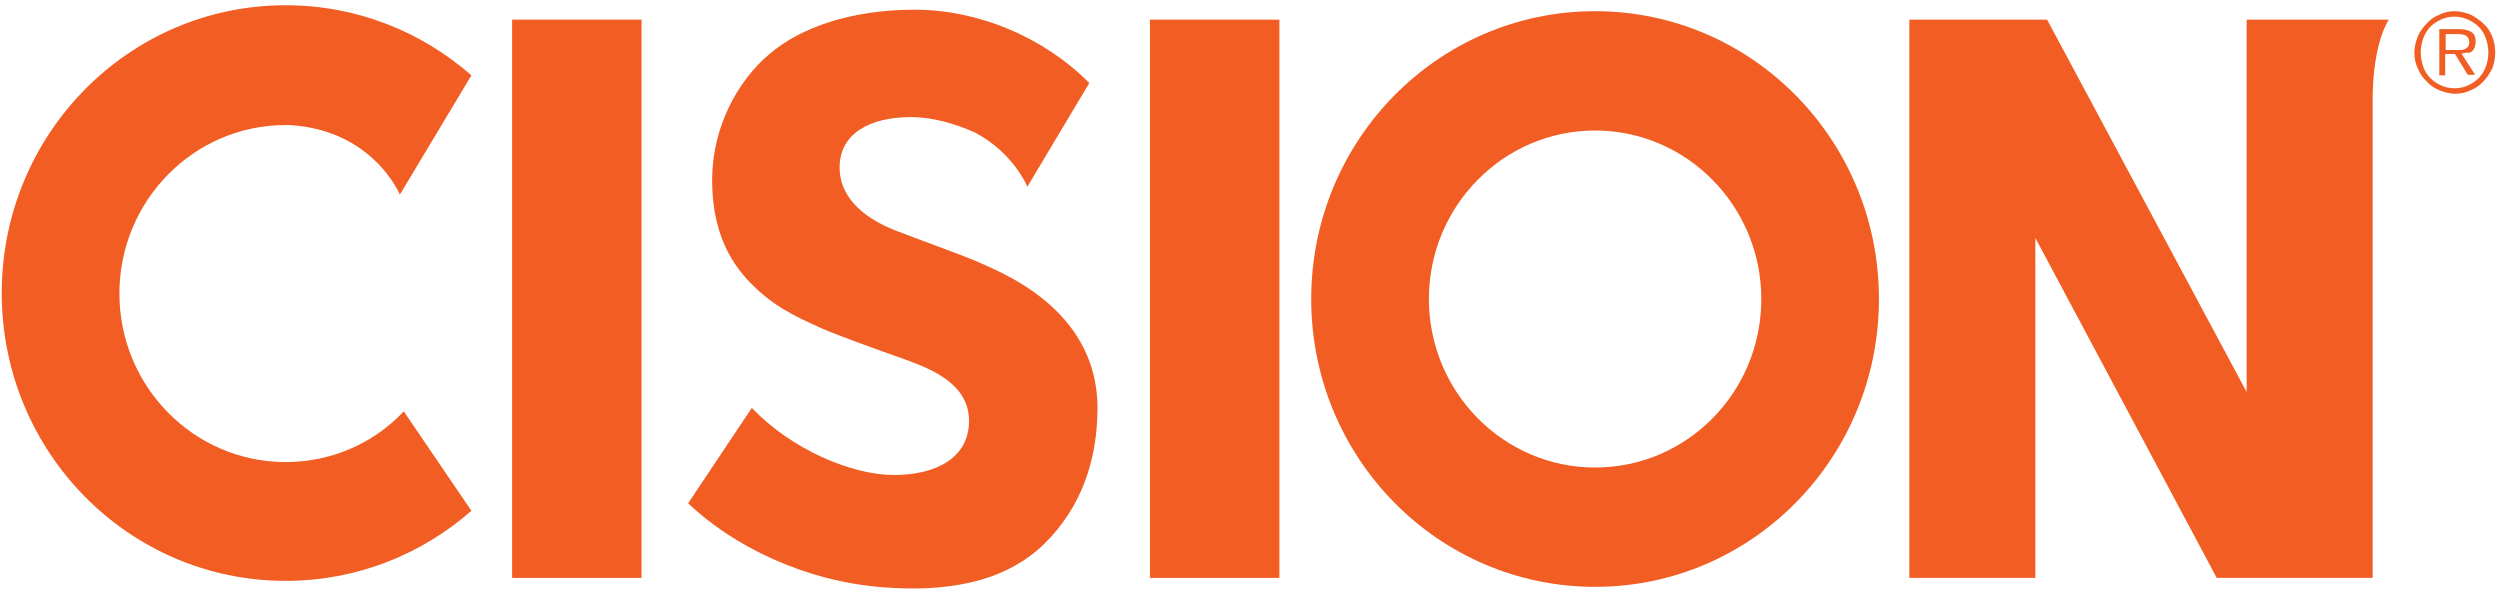 <svg width="102" height="25" viewBox="0 0 102 25" fill="none" xmlns="http://www.w3.org/2000/svg">
<path fill-rule="evenodd" clip-rule="evenodd" d="M20.895 0.802H26.175V23.578H20.895V0.802Z" fill="#F15D22"/>
<path fill-rule="evenodd" clip-rule="evenodd" d="M46.918 0.802H52.199V23.578H46.918V0.802Z" fill="#F15D22"/>
<path fill-rule="evenodd" clip-rule="evenodd" d="M97.464 0.802H91.663V15.993L83.522 0.802H77.901V23.578H83.042V9.706L90.443 23.578H96.804V4.088C96.804 1.715 97.464 0.802 97.464 0.802Z" fill="#F15D22"/>
<path fill-rule="evenodd" clip-rule="evenodd" d="M65.08 0.457C58.679 0.457 53.498 5.71 53.498 12.2C53.498 18.69 58.679 23.943 65.08 23.943C71.48 23.943 76.661 18.69 76.661 12.2C76.661 5.71 71.48 0.457 65.08 0.457ZM65.08 19.075C61.339 19.075 58.299 15.992 58.299 12.2C58.299 8.407 61.339 5.325 65.08 5.325C68.82 5.325 71.861 8.407 71.861 12.2C71.861 16.013 68.82 19.075 65.08 19.075Z" fill="#F15D22"/>
<path fill-rule="evenodd" clip-rule="evenodd" d="M11.653 18.852C7.912 18.852 4.872 15.77 4.872 11.977C4.872 8.184 7.912 5.102 11.653 5.102C11.713 5.102 11.753 5.102 11.813 5.102C15.233 5.304 16.314 7.941 16.314 7.941L19.234 3.074C17.194 1.289 14.553 0.214 11.653 0.214C5.252 0.214 0.071 5.467 0.071 11.957C0.071 18.447 5.252 23.699 11.653 23.699C14.553 23.699 17.194 22.625 19.234 20.84L16.474 16.784C15.253 18.082 13.533 18.852 11.653 18.852Z" fill="#F15D22"/>
<path fill-rule="evenodd" clip-rule="evenodd" d="M39.837 10.659C39.117 10.354 37.456 9.766 36.476 9.381C35.476 8.975 34.256 8.205 34.256 6.826C34.256 5.446 35.496 4.777 37.176 4.777C37.996 4.777 38.917 5.021 39.777 5.406C41.357 6.237 41.917 7.617 41.917 7.617L44.437 3.398H44.417L44.437 3.378C42.577 1.512 39.917 0.396 37.316 0.396C34.716 0.396 32.656 1.127 31.396 2.202C30.096 3.297 29.055 5.183 29.055 7.353C29.055 9.503 29.835 10.821 30.816 11.734C31.796 12.687 32.936 13.113 33.476 13.376C34.216 13.701 35.916 14.309 36.896 14.654C37.877 15.019 39.537 15.607 39.537 17.169C39.537 18.69 38.176 19.38 36.476 19.38C34.756 19.38 32.296 18.345 30.675 16.642L28.075 20.536C29.895 22.26 32.796 23.72 36.056 23.963C38.477 24.146 40.917 23.841 42.617 22.178C44.097 20.718 44.777 18.812 44.777 16.642C44.777 12.484 40.597 11.024 39.837 10.659Z" fill="#F15D22"/>
<path fill-rule="evenodd" clip-rule="evenodd" d="M100.845 2.1C100.905 2.06 100.945 1.999 100.965 1.938C100.985 1.877 101.005 1.796 101.005 1.695C101.005 1.532 100.965 1.411 100.865 1.329C100.765 1.248 100.585 1.188 100.345 1.188H99.524V3.074H99.764V2.202H100.164L100.685 3.053H100.985L100.425 2.181C100.505 2.181 100.565 2.161 100.645 2.141C100.725 2.181 100.785 2.141 100.845 2.1ZM99.784 1.39H100.305C100.365 1.39 100.425 1.39 100.465 1.411C100.525 1.411 100.565 1.431 100.605 1.451C100.645 1.471 100.685 1.512 100.705 1.553C100.725 1.593 100.745 1.654 100.745 1.715C100.745 1.816 100.725 1.877 100.685 1.918C100.645 1.958 100.585 1.999 100.525 2.019C100.465 2.039 100.385 2.039 100.325 2.039H99.784V1.39Z" fill="#F15D22"/>
<path fill-rule="evenodd" clip-rule="evenodd" d="M101.685 1.491C101.605 1.289 101.485 1.106 101.325 0.964C101.165 0.822 101.005 0.7 100.805 0.599C100.605 0.518 100.385 0.457 100.165 0.457C99.925 0.457 99.725 0.498 99.525 0.599C99.325 0.68 99.145 0.802 99.005 0.964C98.865 1.106 98.725 1.289 98.645 1.491C98.565 1.694 98.505 1.917 98.505 2.14C98.505 2.363 98.545 2.587 98.645 2.789C98.725 2.992 98.845 3.175 99.005 3.317C99.145 3.479 99.325 3.601 99.525 3.682C99.725 3.763 99.945 3.824 100.165 3.824C100.385 3.824 100.605 3.783 100.805 3.682C101.005 3.601 101.185 3.479 101.325 3.317C101.465 3.175 101.585 2.992 101.685 2.789C101.765 2.587 101.805 2.363 101.805 2.14C101.805 1.917 101.765 1.694 101.685 1.491ZM100.145 3.601C99.945 3.601 99.765 3.56 99.585 3.479C99.405 3.398 99.265 3.296 99.145 3.175C99.025 3.053 98.925 2.891 98.865 2.708C98.805 2.526 98.765 2.343 98.765 2.14C98.765 1.938 98.805 1.755 98.865 1.572C98.925 1.39 99.025 1.248 99.145 1.106C99.265 0.984 99.405 0.883 99.585 0.802C99.745 0.721 99.945 0.68 100.145 0.68C100.345 0.68 100.525 0.721 100.705 0.802C100.865 0.883 101.025 0.984 101.145 1.106C101.265 1.228 101.365 1.39 101.425 1.572C101.485 1.755 101.525 1.938 101.525 2.14C101.525 2.343 101.485 2.546 101.425 2.708C101.365 2.891 101.265 3.033 101.145 3.175C101.025 3.296 100.885 3.398 100.705 3.479C100.545 3.56 100.345 3.601 100.145 3.601Z" fill="#F15D22"/>
</svg>
